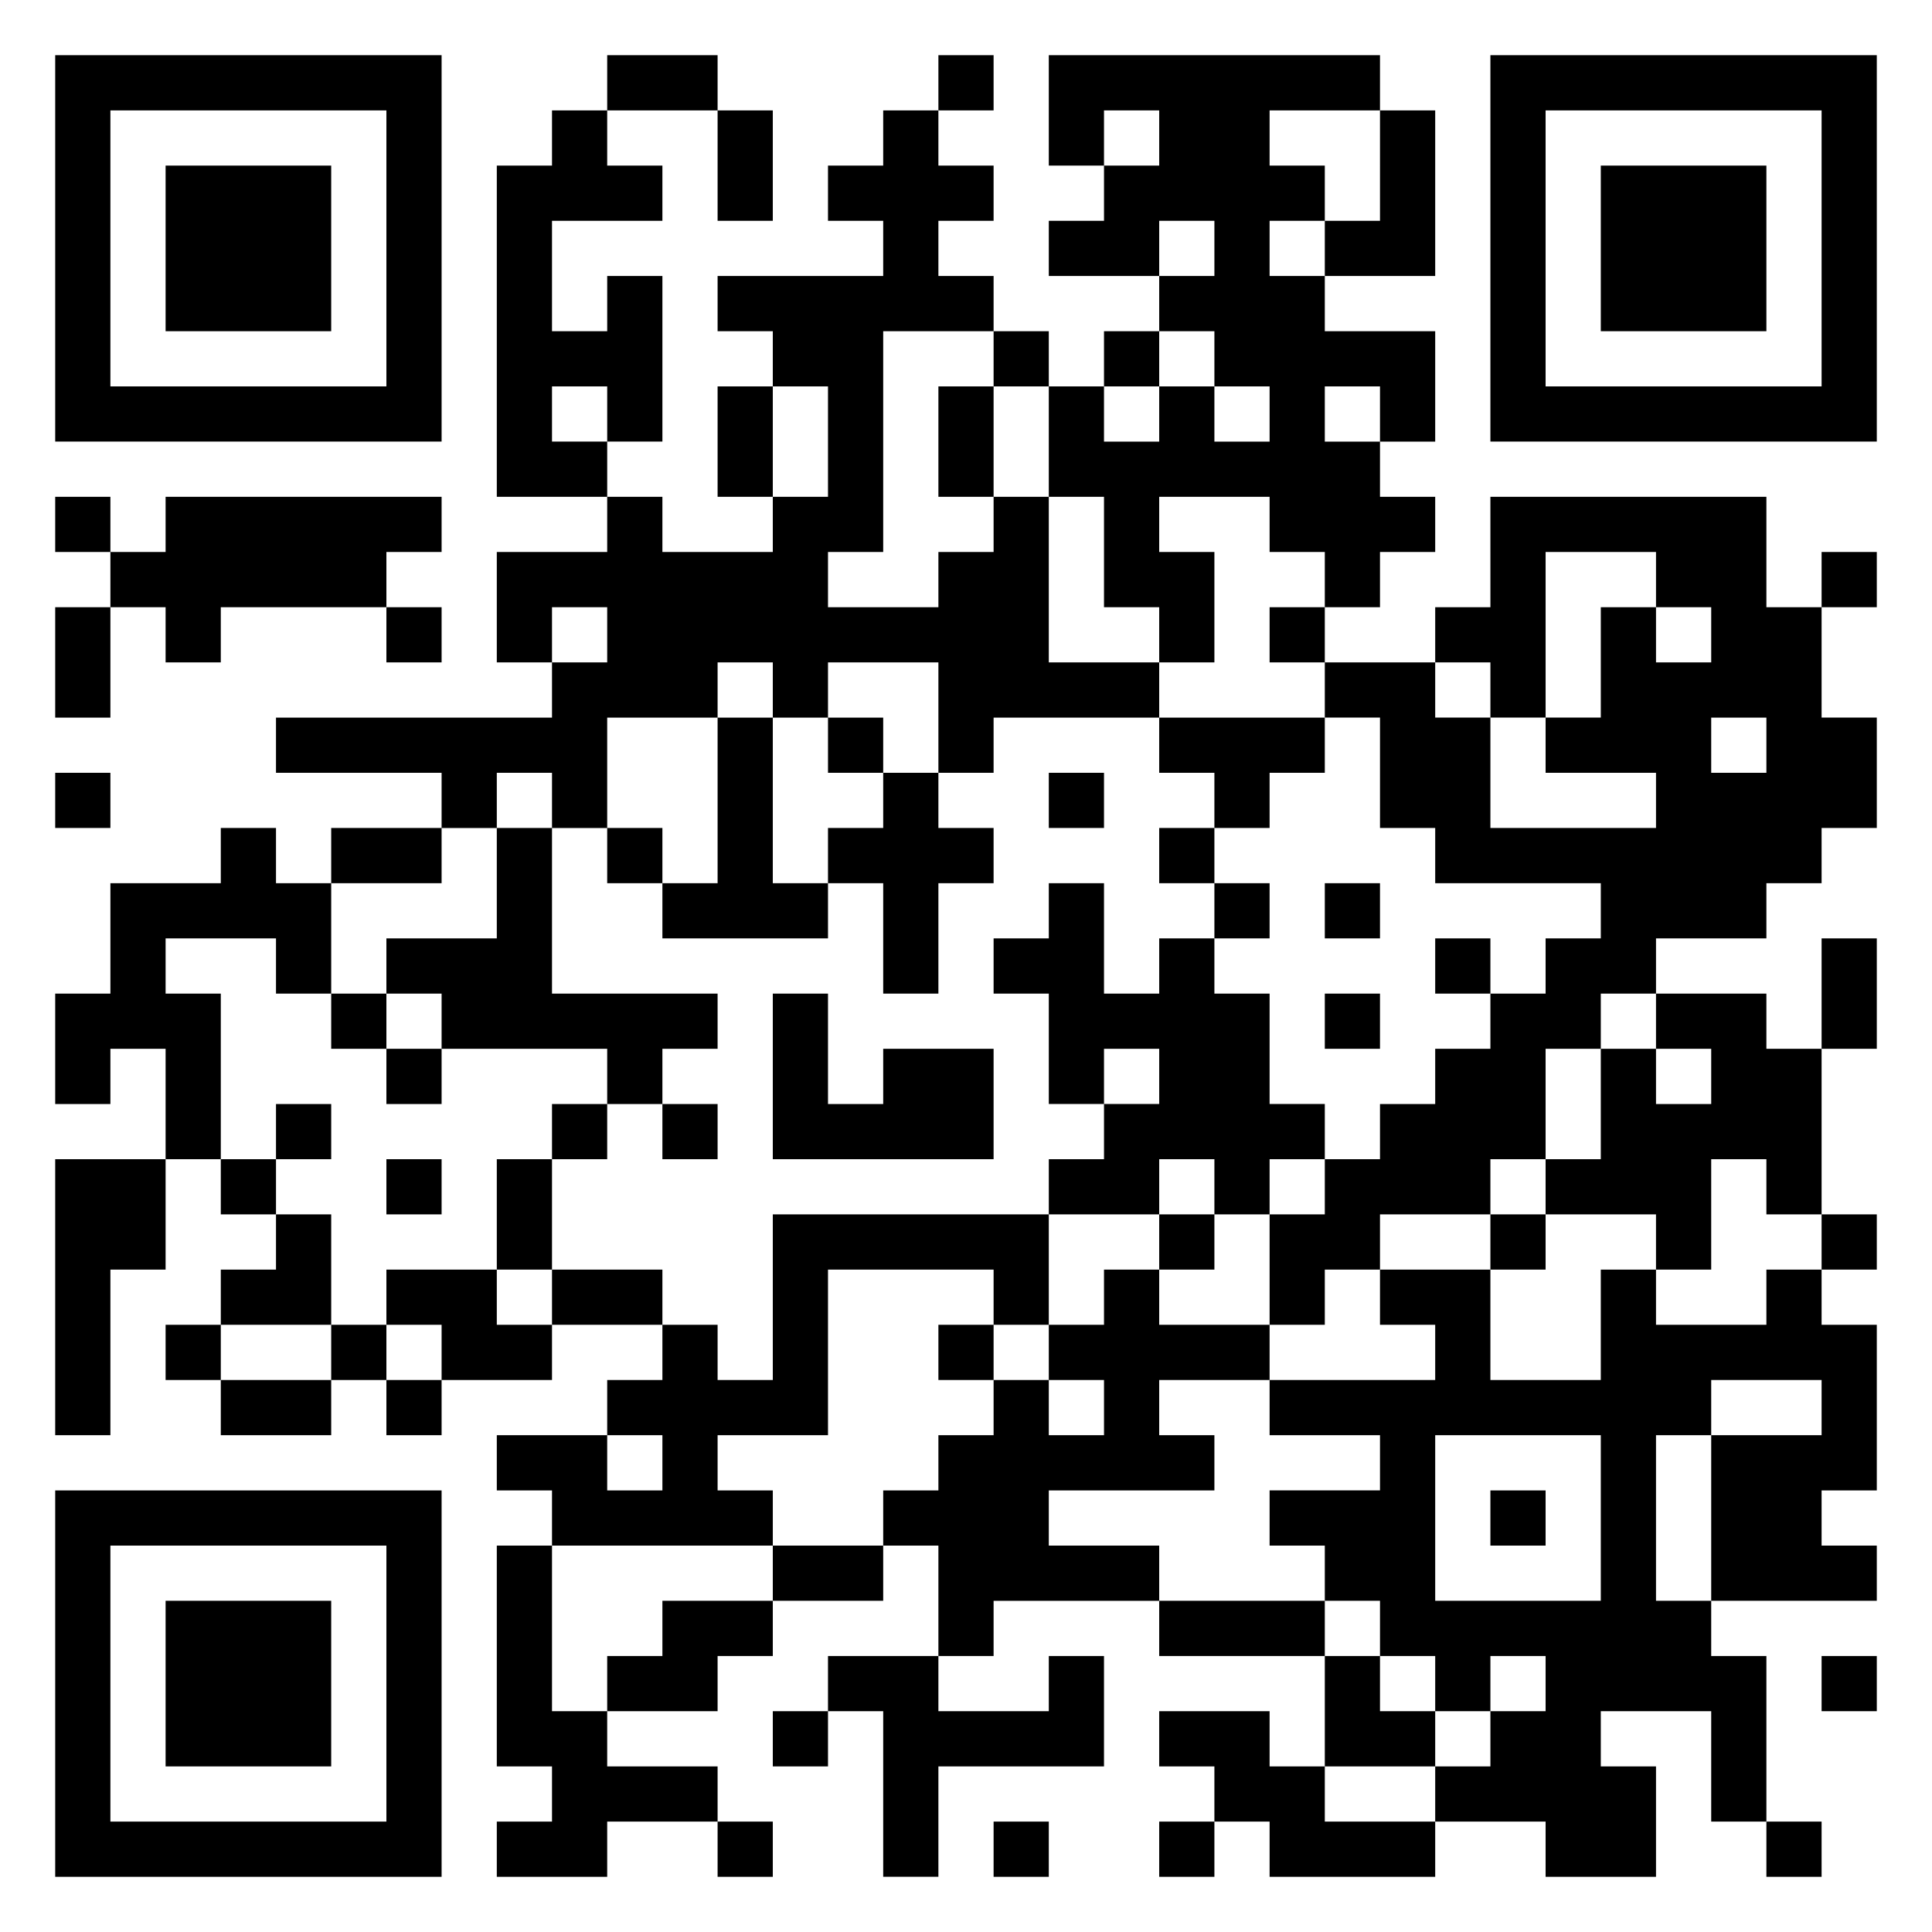<svg xmlns="http://www.w3.org/2000/svg" viewBox="0 0 35 35"><path d="M1 1h7v7h-7zM11 1h2v1h-2zM17 1h1v1h-1zM19 1h6v1h-2v1h1v1h-1v1h1v1h2v2h-1v-1h-1v1h1v1h1v1h-1v1h-1v-1h-1v-1h-2v1h1v2h-1v-1h-1v-2h-1v-2h1v1h1v-1h1v1h1v-1h-1v-1h-1v-1h1v-1h-1v1h-2v-1h1v-1h1v-1h-1v1h-1zM27 1h7v7h-7zM2 2v5h5v-5zM10 2h1v1h1v1h-2v2h1v-1h1v3h-1v-1h-1v1h1v1h-2v-6h1zM13 2h1v2h-1zM16 2h1v1h1v1h-1v1h1v1h-2v4h-1v1h2v-1h1v-1h1v3h2v1h-3v1h-1v-2h-2v1h-1v-1h-1v1h-2v2h-1v-1h-1v1h-1v-1h-3v-1h5v-1h1v-1h-1v1h-1v-2h2v-1h1v1h2v-1h1v-2h-1v-1h-1v-1h3v-1h-1v-1h1zM25 2h1v3h-2v-1h1zM28 2v5h5v-5zM3 3h3v3h-3zM29 3h3v3h-3zM18 6h1v1h-1zM20 6h1v1h-1zM13 7h1v2h-1zM17 7h1v2h-1zM1 9h1v1h-1zM3 9h5v1h-1v1h-3v1h-1v-1h-1v-1h1zM27 9h5v2h1v2h1v2h-1v1h-1v1h-2v1h-1v1h-1v2h-1v1h-2v1h-1v1h-1v-2h1v-1h1v-1h1v-1h1v-1h1v-1h1v-1h-3v-1h-1v-2h-1v-1h2v1h1v2h3v-1h-2v-1h1v-2h1v1h1v-1h-1v-1h-2v3h-1v-1h-1v-1h1zM33 10h1v1h-1zM1 11h1v2h-1zM7 11h1v1h-1zM23 11h1v1h-1zM13 13h1v3h1v1h-3v-1h1zM15 13h1v1h-1zM21 13h3v1h-1v1h-1v-1h-1zM31 13v1h1v-1zM1 14h1v1h-1zM16 14h1v1h1v1h-1v2h-1v-2h-1v-1h1zM19 14h1v1h-1zM4 15h1v1h1v2h-1v-1h-2v1h1v3h-1v-2h-1v1h-1v-2h1v-2h2zM6 15h2v1h-2zM9 15h1v3h3v1h-1v1h-1v-1h-3v-1h-1v-1h2zM11 15h1v1h-1zM21 15h1v1h-1zM19 16h1v2h1v-1h1v1h1v2h1v1h-1v1h-1v-1h-1v1h-2v-1h1v-1h1v-1h-1v1h-1v-2h-1v-1h1zM22 16h1v1h-1zM24 16h1v1h-1zM26 17h1v1h-1zM33 17h1v2h-1zM6 18h1v1h-1zM14 18h1v2h1v-1h2v2h-4zM24 18h1v1h-1zM30 18h2v1h1v3h-1v-1h-1v2h-1v-1h-2v-1h1v-2h1v1h1v-1h-1zM7 19h1v1h-1zM5 20h1v1h-1zM10 20h1v1h-1zM12 20h1v1h-1zM1 21h2v2h-1v3h-1zM4 21h1v1h-1zM7 21h1v1h-1zM9 21h1v2h-1zM5 22h1v2h-2v-1h1zM14 22h5v2h-1v-1h-3v3h-2v1h1v1h-4v-1h-1v-1h2v1h1v-1h-1v-1h1v-1h1v1h1zM21 22h1v1h-1zM27 22h1v1h-1zM33 22h1v1h-1zM7 23h2v1h1v1h-2v-1h-1zM10 23h2v1h-2zM20 23h1v1h2v1h-2v1h1v1h-3v1h2v1h-3v1h-1v-2h-1v-1h1v-1h1v-1h1v1h1v-1h-1v-1h1zM25 23h2v2h2v-2h1v1h2v-1h1v1h1v3h-1v1h1v1h-3v-3h2v-1h-2v1h-1v3h1v1h1v3h-1v-2h-2v1h1v2h-2v-1h-2v-1h1v-1h1v-1h-1v1h-1v-1h-1v-1h-1v-1h-1v-1h2v-1h-2v-1h3v-1h-1zM3 24h1v1h-1zM6 24h1v1h-1zM17 24h1v1h-1zM4 25h2v1h-2zM7 25h1v1h-1zM26 26v3h3v-3zM1 27h7v7h-7zM27 27h1v1h-1zM2 28v5h5v-5zM9 28h1v3h1v1h2v1h-2v1h-2v-1h1v-1h-1zM14 28h2v1h-2zM3 29h3v3h-3zM12 29h2v1h-1v1h-2v-1h1zM21 29h3v1h-3zM15 30h2v1h2v-1h1v2h-3v2h-1v-3h-1zM24 30h1v1h1v1h-2zM33 30h1v1h-1zM14 31h1v1h-1zM21 31h2v1h1v1h2v1h-3v-1h-1v-1h-1zM13 33h1v1h-1zM18 33h1v1h-1zM21 33h1v1h-1zM32 33h1v1h-1z"/></svg>